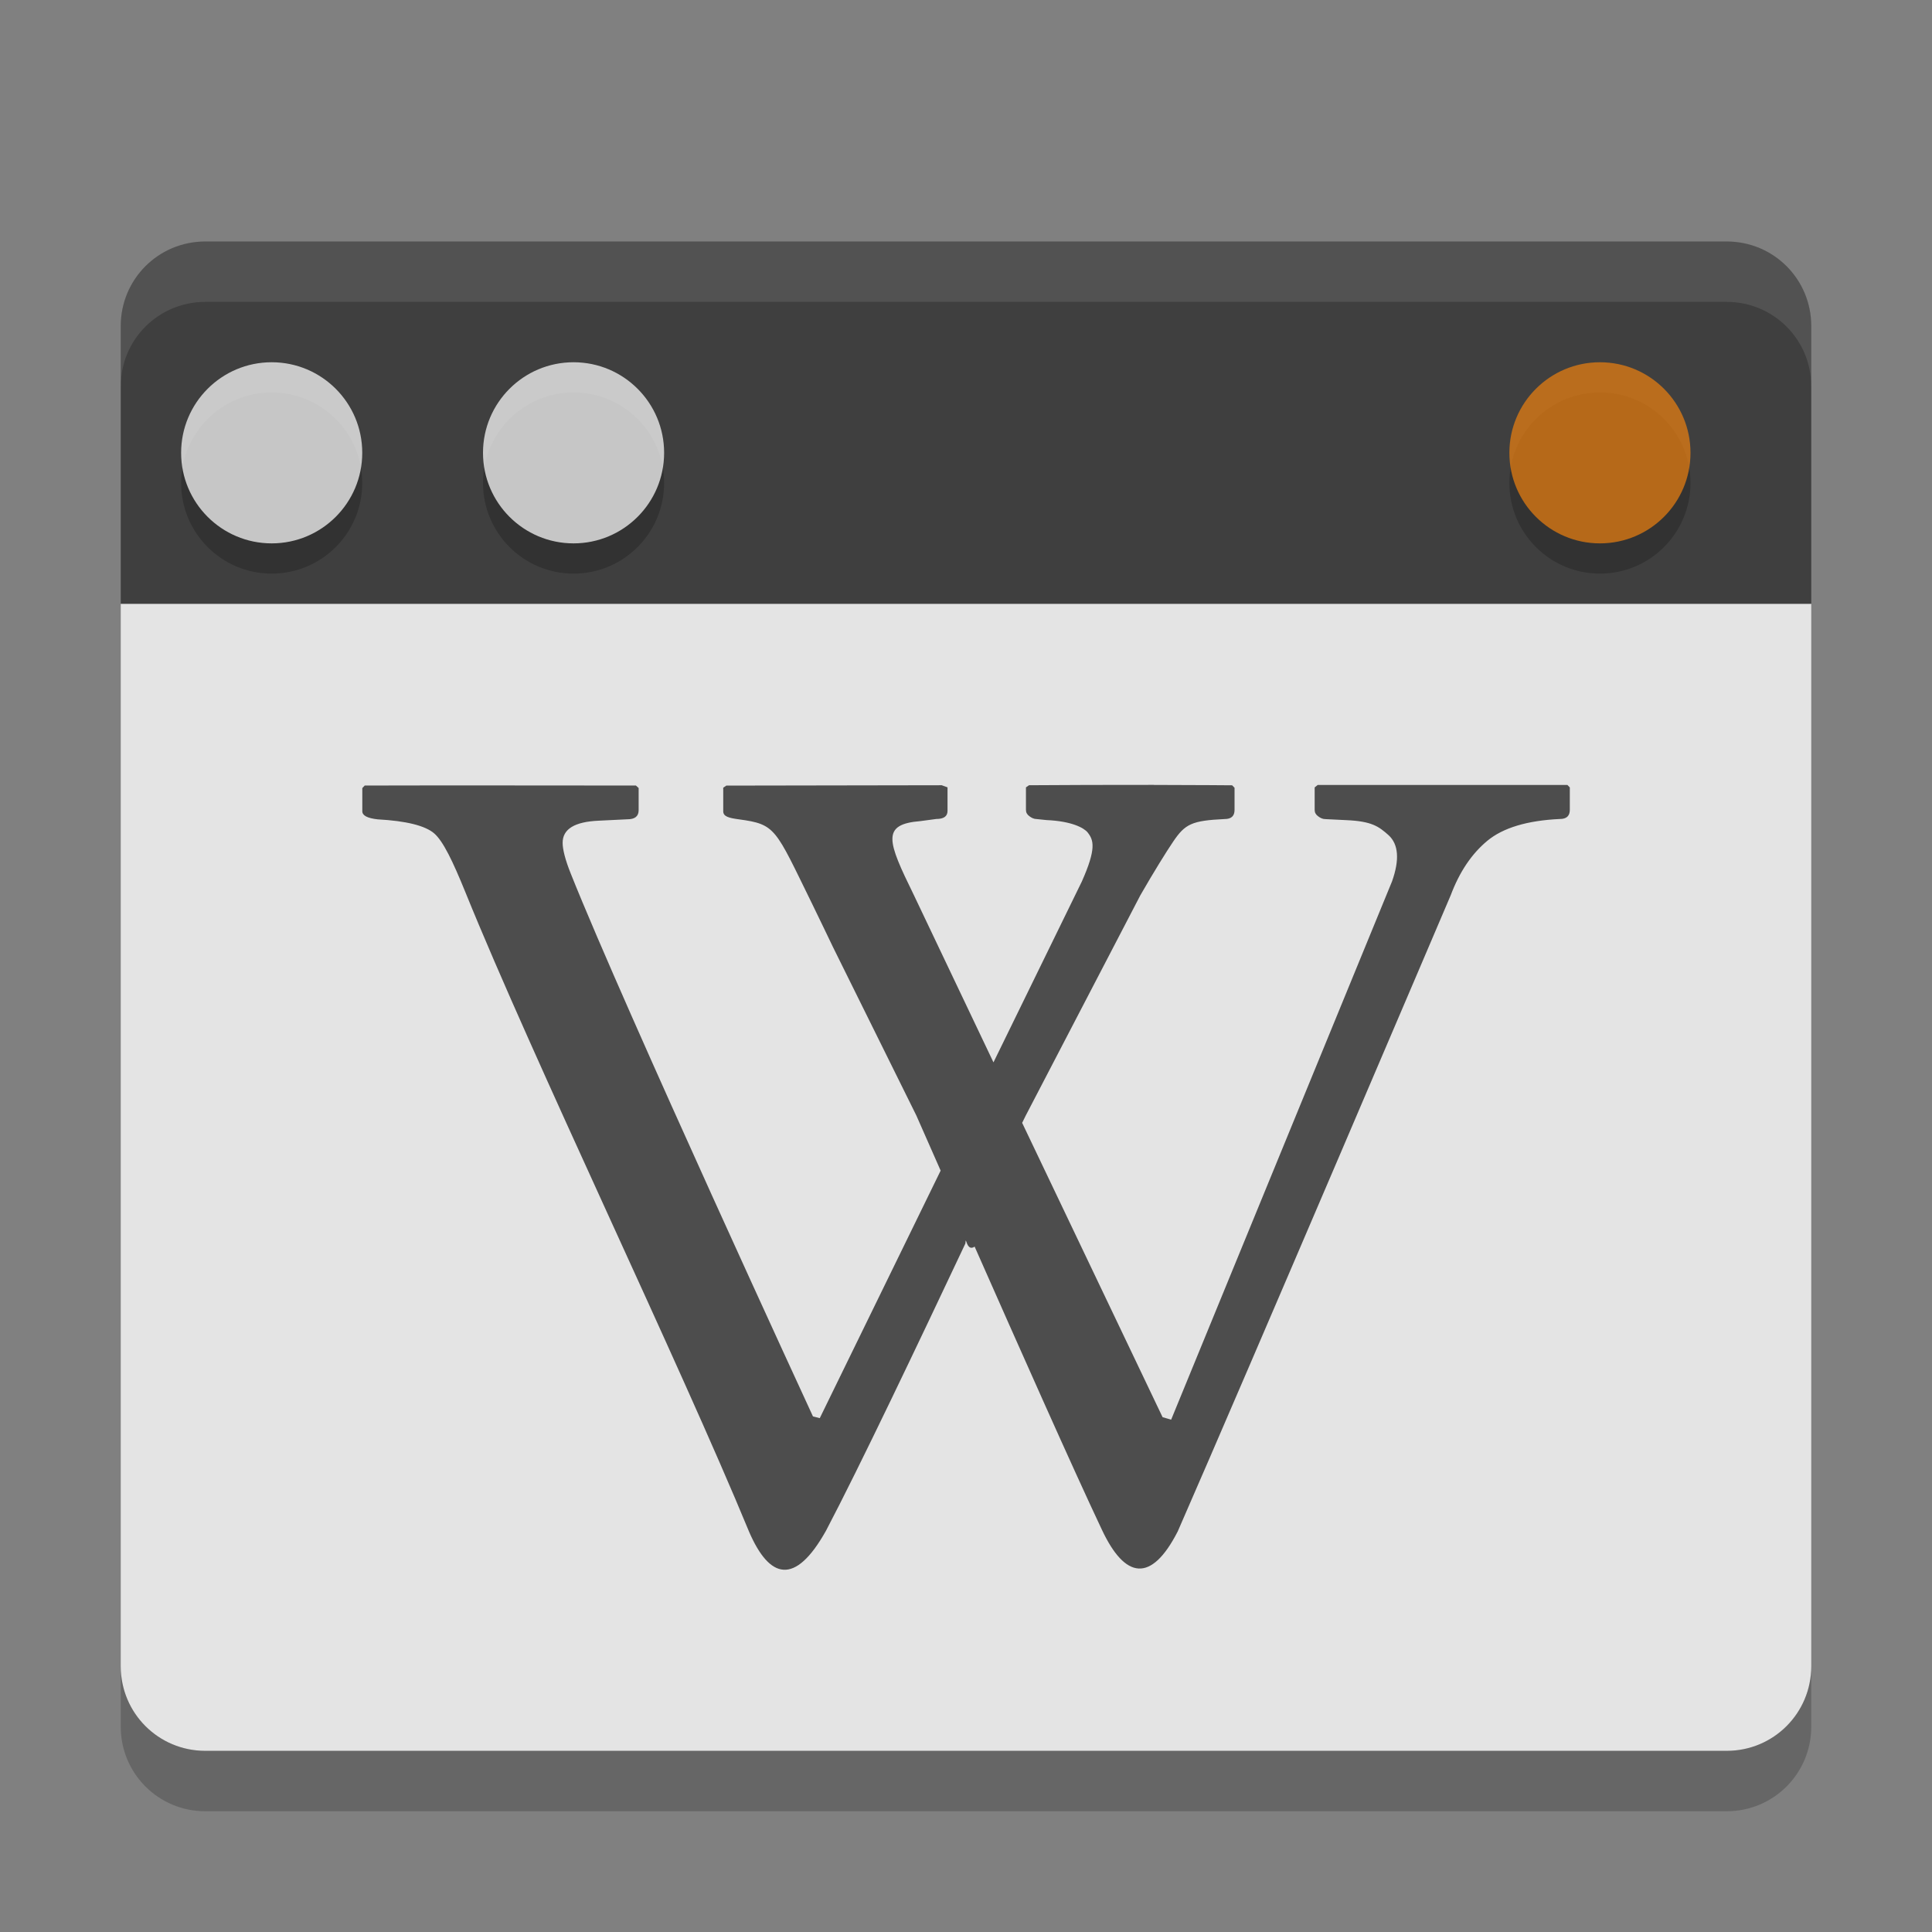 <svg xmlns="http://www.w3.org/2000/svg" width="32" height="32" version="1.1">
 <rect width="100%" height="100%" fill="#808080" stroke="none"/>
 <path style="fill:#e4e4e4" d="m 28.6,28.999 c 0.776,0 1.4,-0.625 1.4,-1.4 V 10 h -28 v 17.599 c 0,0.776 0.625,1.4 1.4,1.4 h 25.2 z"/>
 <path fill="#4d4d4d" d="m 19.114,13 c -0.711,-6.22e-4 -1.553,0.002 -2.07,0.006 l -0.051,0.035 v 0.373 c 0,0.045 0.019,0.077 0.057,0.105 0.038,0.029 0.077,0.047 0.119,0.047 l 0.164,0.017 c 0.423,0.018 0.623,0.132 0.681,0.204 0.101,0.127 0.148,0.267 -0.096,0.815 l -1.463,2.994 -1.322,-2.778 C 14.698,13.93 14.592,13.652 15.246,13.6 l 0.261,-0.035 c 0.126,0 0.187,-0.045 0.187,-0.134 v -0.39 l -0.096,-0.035 c 0,0 -2.462,0.004 -3.568,0.006 l -0.051,0.035 v 0.39 c 0,0.087 0.09,0.111 0.261,0.134 0.612,0.083 0.597,0.148 1.202,1.38 0.091,0.185 0.357,0.74 0.357,0.74 l 1.378,2.784 c 0,0 0.298,0.676 0.403,0.914 l -2.002,4.1 -0.113,-0.029 c 0,0 -3.11,-6.734 -4.01,-8.987 -0.094,-0.233 -0.136,-0.406 -0.136,-0.513 0,-0.229 0.199,-0.35 0.601,-0.367 l 0.471,-0.023 c 0.124,0 0.187,-0.049 0.187,-0.151 v -0.367 l -0.045,-0.041 c 0,0 -3.723,-0.004 -4.492,0 l -0.04,0.042 v 0.384 c 0,0.07 0.082,0.115 0.255,0.134 0.473,0.026 0.786,0.104 0.936,0.233 0.149,0.13 0.307,0.459 0.516,0.973 1.13,2.788 3.533,7.766 4.702,10.6 0.337,0.774 0.757,0.894 1.271,-0.023 0.554,-1.055 1.524,-3.093 2.309,-4.758 0.011,-0.162 0.011,0.15 0.153,0.052 0.733,1.658 1.618,3.653 2.11,4.694 0.381,0.807 0.813,0.885 1.254,0.023 1.151,-2.629 4.521,-10.536 4.521,-10.536 0.146,-0.388 0.346,-0.686 0.607,-0.903 0.26,-0.215 0.661,-0.336 1.202,-0.361 0.11,0 0.164,-0.051 0.164,-0.151 V 13.042 l -0.04,-0.041 h -4.135 l -0.051,0.041 v 0.373 c 0,0.044 0.019,0.077 0.057,0.105 0.038,0.029 0.077,0.047 0.119,0.047 l 0.346,0.017 c 0.424,0.018 0.539,0.104 0.703,0.25 0.163,0.15 0.184,0.404 0.057,0.763 l -3.659,8.917 -0.142,-0.041 -2.326,-4.875 c 0.002,-0.004 0.057,-0.116 0.057,-0.116 l 1.9,-3.652 c 0.221,-0.385 0.436,-0.731 0.545,-0.891 0.198,-0.293 0.309,-0.347 0.851,-0.373 0.11,0 0.165,-0.049 0.165,-0.151 V 13.048 l -0.04,-0.041 c 0,0 -0.582,-0.005 -1.293,-0.006 z"/>
 <path style="fill:#3f3f3f" d="M 28.6,4 C 29.376,4 30,4.624 30,5.4 V 10 H 2 V 5.4 C 2,4.624 2.624,4 3.4,4 Z"/>
 <circle opacity=".2" cx="-26.5" cy="-8.001" r="1.5" transform="scale(-1)"/>
 <circle opacity=".2" cx="-9.5" cy="-8.001" r="1.5" transform="scale(-1)"/>
 <circle opacity=".2" cx="-4.5" cy="-8.001" r="1.5" transform="scale(-1)"/>
 <circle opacity=".72" style="fill:#e97e10" cx="-26.5" cy="-7.5" r="1.5" transform="scale(-1)"/>
 <circle fill="#ffffff" opacity=".72" cx="-9.5" cy="-7.5" r="1.5" transform="scale(-1)"/>
 <circle fill="#ffffff" opacity=".72" cx="-4.5" cy="-7.5" r="1.5" transform="scale(-1)"/>
 <path fill="#fff" opacity=".1" d="m3.4 4c-0.776 0-1.4 0.625-1.4 1.4v1c0-0.776 0.625-1.4 1.4-1.4h25.2c0.775 0 1.4 0.625 1.4 1.4v-1c0-0.776-0.625-1.4-1.4-1.4h-25.2z"/>
 <path opacity=".2" d="m2 27.6v1c0 0.775 0.625 1.4 1.4 1.4h25.2c0.775 0 1.4-0.625 1.4-1.4v-1c0 0.775-0.625 1.4-1.4 1.4h-25.2c-0.775 0-1.4-0.625-1.4-1.4z"/>
</svg>
